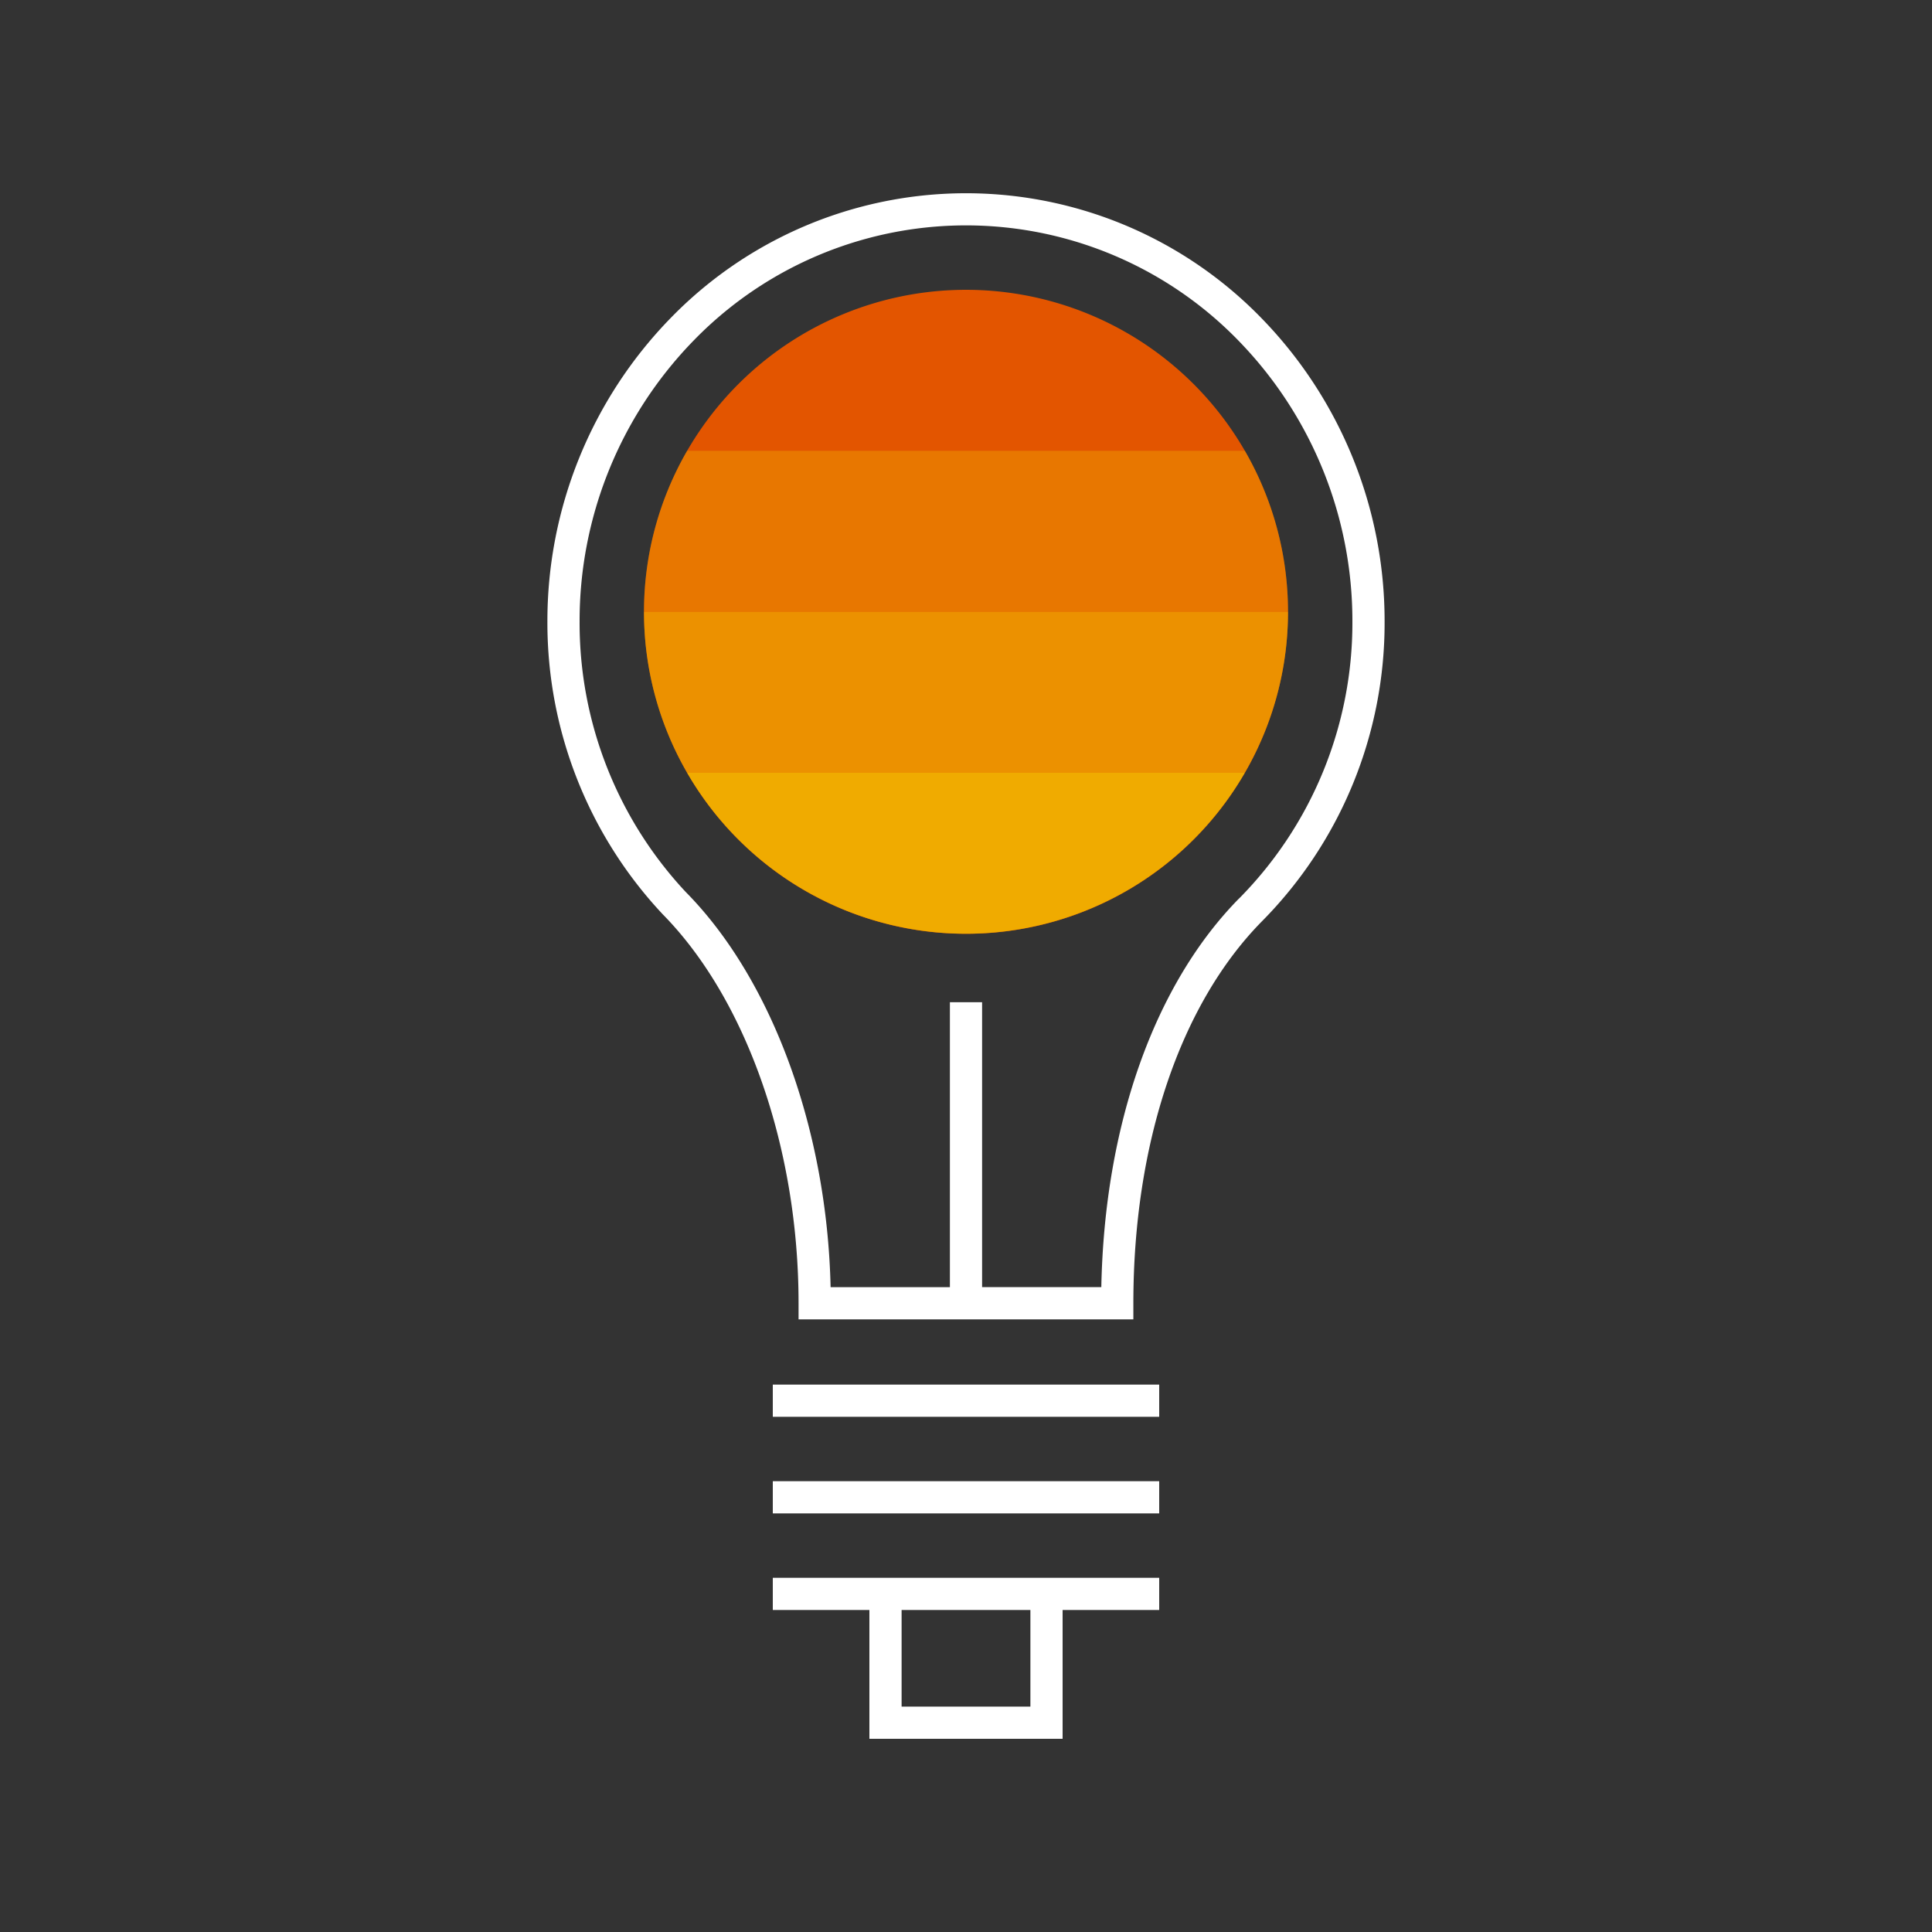 <svg id="Pictograms" xmlns="http://www.w3.org/2000/svg" viewBox="0 0 240 240"><rect x="0" y="0" width="240" height="240" fill="#333333" stroke="none"/><defs><style>.cls-1{fill:#e35500;}.cls-2,.cls-3,.cls-4{fill:#f0ab00;}.cls-2{opacity:0.4;}.cls-3{opacity:0.7;}.cls-5{fill:#fff;}</style></defs><title>_orange_Light Bulb_R_neg</title><path class="cls-1" d="M154.64,56A40,40,0,1,0,160,76,40,40,0,0,0,154.64,56Z"/><path class="cls-2" d="M85.36,56A39.8,39.8,0,0,0,80,76h80a39.8,39.8,0,0,0-5.36-20Z"/><path class="cls-3" d="M85.36,96h69.27A39.8,39.8,0,0,0,160,76H80A39.8,39.8,0,0,0,85.36,96Z"/><path class="cls-4" d="M154.64,96H85.36a40,40,0,0,0,69.27,0Z"/><path class="cls-5" d="M156.78,39.6a51.17,51.17,0,0,0-73.56,0A53.92,53.92,0,0,0,68,77.23a52.93,52.93,0,0,0,14.32,36.34c10.41,10.57,16.88,29.08,16.88,48.33v2h41.59v-2c0-19.87,5.83-37.18,16-47.48A52.65,52.65,0,0,0,172,77.23,53.92,53.92,0,0,0,156.78,39.6Zm-2.85,72c-10.54,10.7-16.73,28.21-17.12,48.29H122V124.5h-4v35.4H103.18c-.44-19.54-7.25-38.22-18-49.1A48.92,48.92,0,0,1,72,77.23,49.9,49.9,0,0,1,86.07,42.4a47.17,47.17,0,0,1,67.86,0A49.9,49.9,0,0,1,168,77.23,48.68,48.68,0,0,1,153.93,111.61ZM96,172h48v4H96Zm0,12h48v4H96Zm12,12H96v4h12v16h24V200h12v-4H108Zm20,16H112V200h16Z"/></svg>